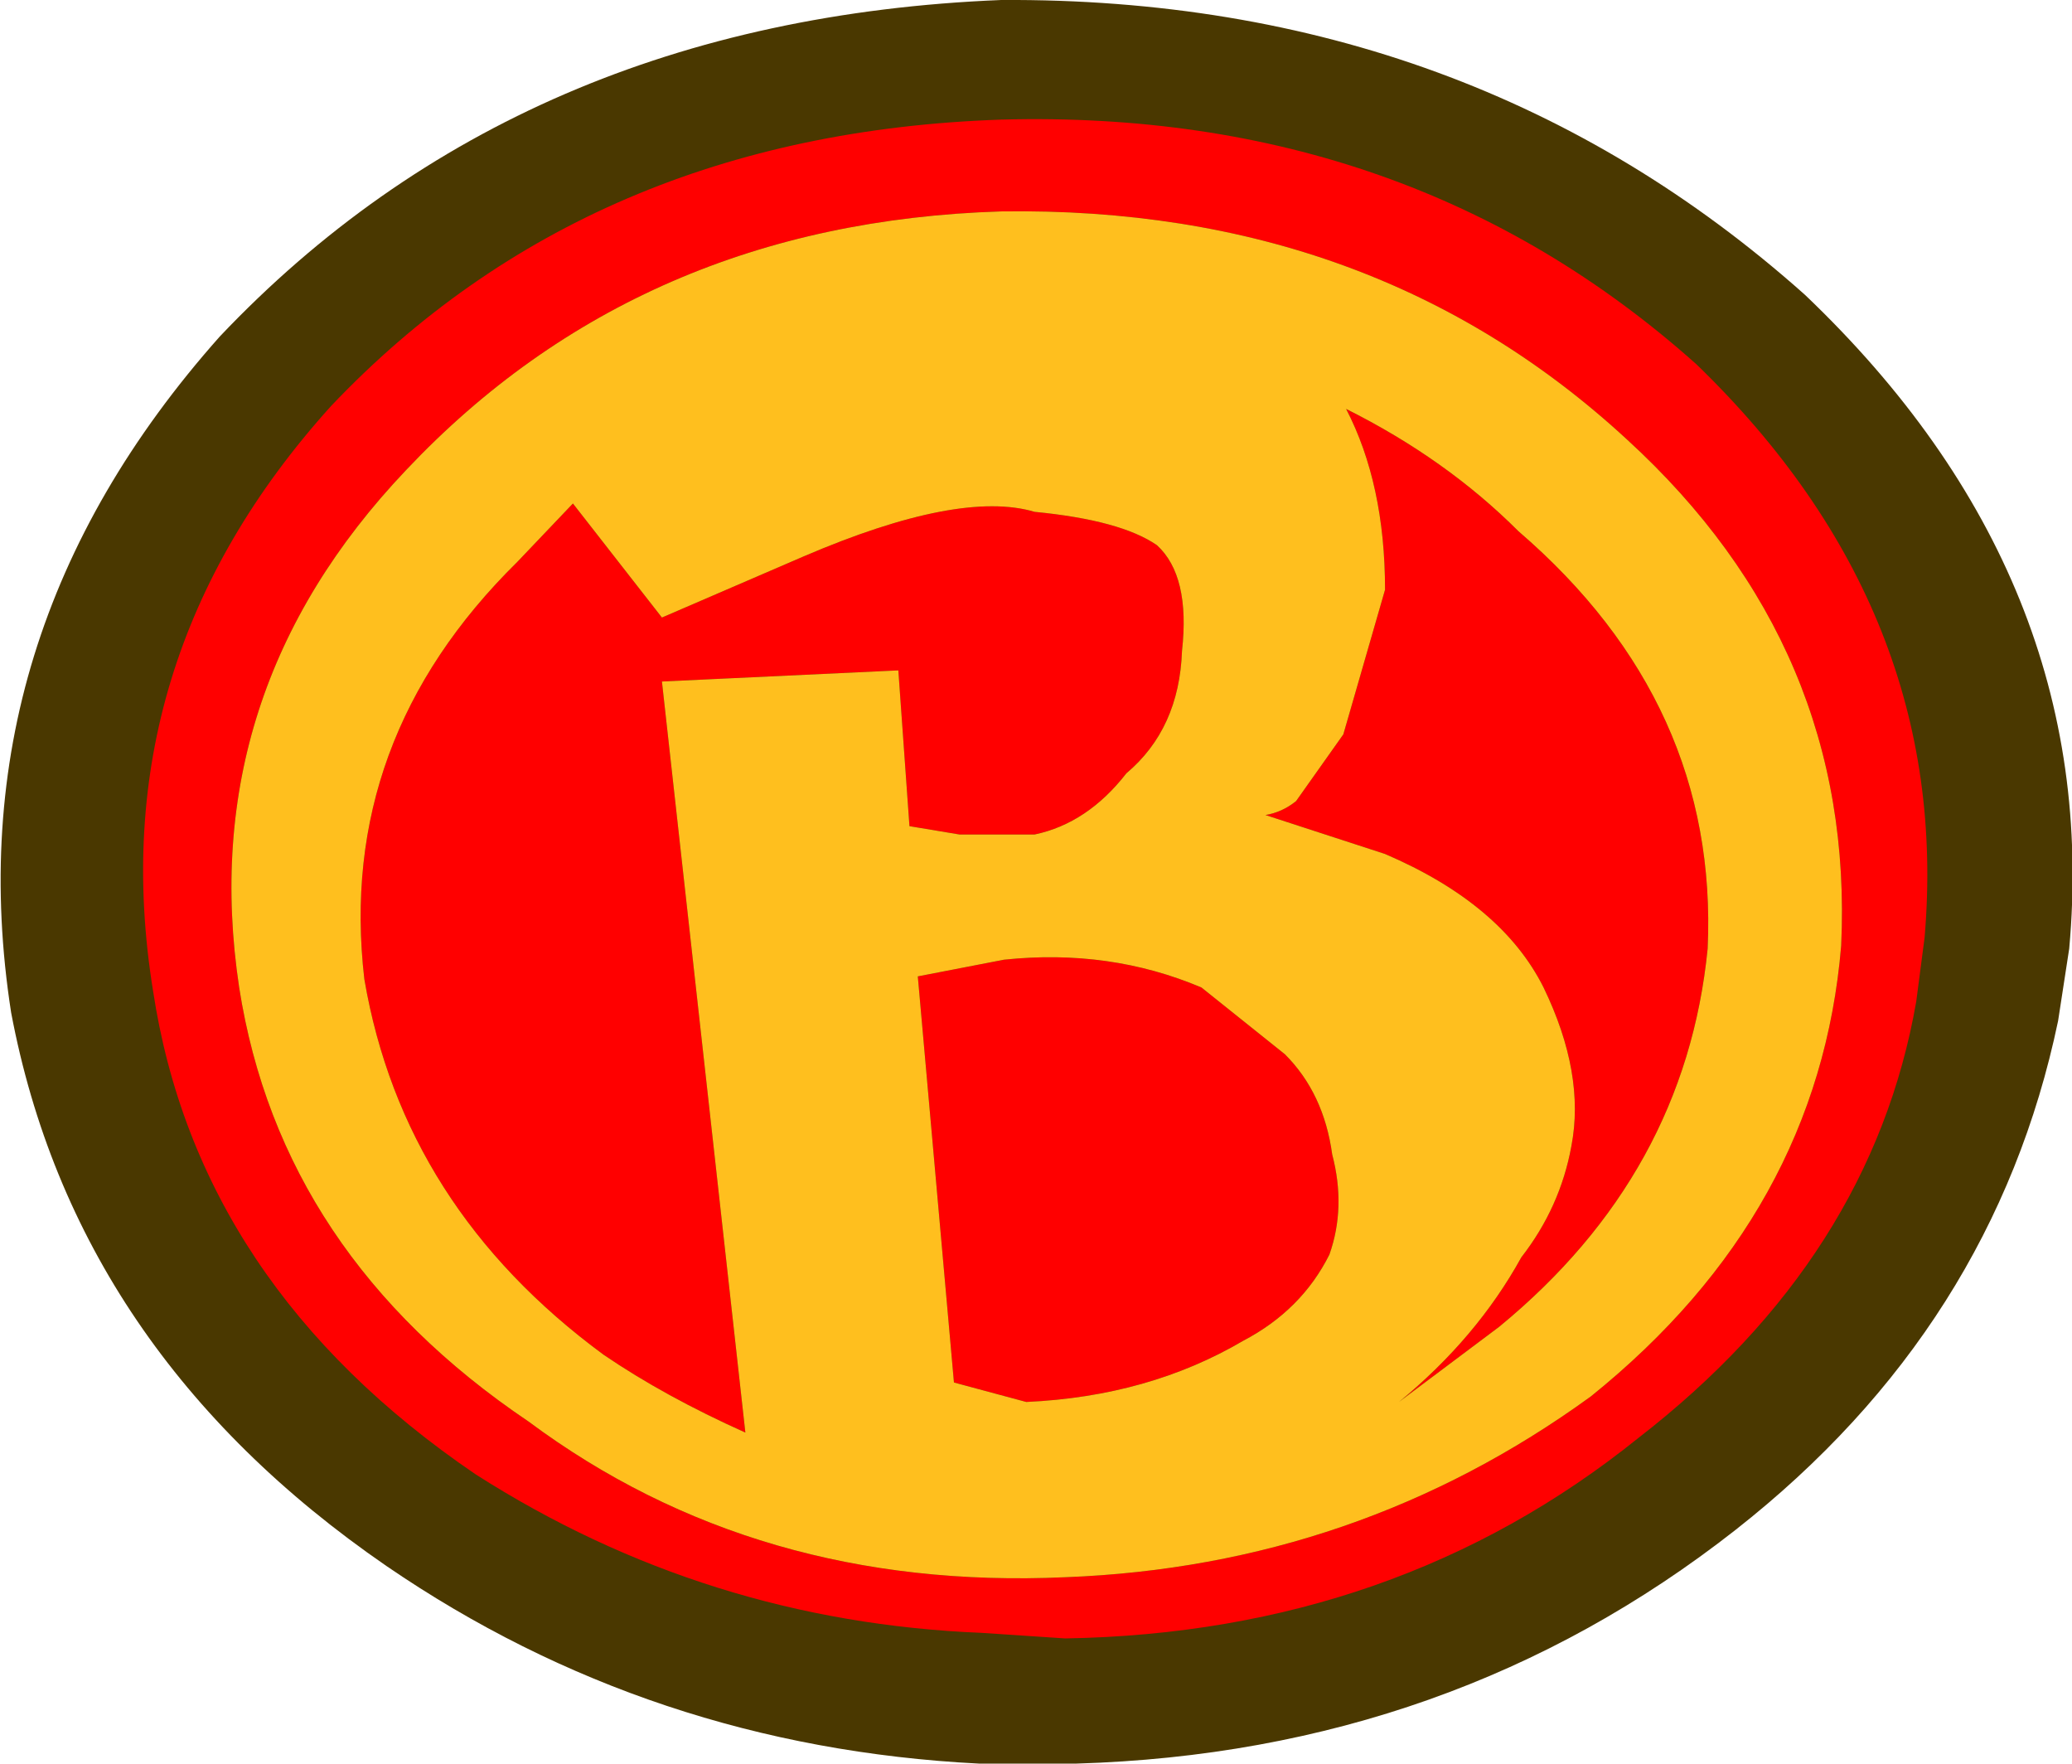 <?xml version="1.0" encoding="UTF-8" standalone="no"?>
<svg xmlns:xlink="http://www.w3.org/1999/xlink" height="31.7px" width="37.25px" xmlns="http://www.w3.org/2000/svg">
  <g transform="matrix(1.0, 0.0, 0.0, 1.0, 18.75, 56.3)">
    <path d="M12.45 -28.8 Q7.35 -24.8 0.6 -24.6 L-1.15 -24.6 Q-7.05 -24.9 -11.8 -28.15 -17.4 -32.0 -18.55 -38.1 -19.6 -44.85 -14.8 -50.25 -9.4 -55.95 -0.75 -56.3 7.7 -56.35 13.7 -51.0 19.05 -45.9 18.45 -39.25 L18.25 -37.95 Q17.1 -32.45 12.45 -28.8" fill="#4a3800" fill-rule="evenodd" stroke="none"/>
    <path d="M14.35 -39.3 Q14.6 -44.65 10.5 -48.4 5.95 -52.6 -0.75 -52.5 -7.25 -52.3 -11.45 -47.85 -15.25 -43.85 -14.45 -38.55 -13.7 -33.75 -9.25 -30.75 -5.15 -27.7 0.4 -27.95 5.65 -28.15 9.85 -31.2 13.95 -34.5 14.35 -39.3 M15.7 -38.3 Q14.9 -33.7 10.7 -30.45 6.35 -26.95 0.4 -26.85 L-1.1 -26.95 Q-6.05 -27.15 -10.2 -29.8 -15.2 -33.2 -16.0 -38.5 -16.95 -44.4 -12.8 -49.0 -8.15 -53.9 -0.75 -54.15 6.6 -54.35 11.75 -49.75 16.35 -45.3 15.85 -39.45 L15.7 -38.3 M5.45 -48.95 Q7.25 -48.05 8.55 -46.75 12.15 -43.65 11.95 -39.25 11.55 -35.2 8.2 -32.45 L6.4 -31.1 Q7.8 -32.25 8.6 -33.7 9.3 -34.6 9.5 -35.7 9.75 -37.0 9.0 -38.55 8.25 -40.05 6.15 -40.95 L4.0 -41.65 Q4.3 -41.7 4.55 -41.9 L5.4 -43.1 6.15 -45.7 Q6.15 -47.6 5.45 -48.95 M2.5 -44.6 Q2.45 -43.2 1.5 -42.4 0.8 -41.5 -0.15 -41.3 L-1.5 -41.3 -2.4 -41.45 -2.6 -44.25 -6.85 -44.05 -5.35 -30.55 Q-6.8 -31.2 -7.9 -31.95 -11.5 -34.6 -12.2 -38.7 -12.7 -43.0 -9.45 -46.2 L-8.45 -47.25 -6.85 -45.2 -4.3 -46.3 Q-1.5 -47.5 -0.15 -47.1 1.4 -46.95 2.05 -46.5 2.65 -45.95 2.5 -44.6 M2.85 -38.55 L4.35 -37.35 Q5.05 -36.65 5.2 -35.55 5.45 -34.6 5.15 -33.75 4.65 -32.75 3.6 -32.2 1.9 -31.2 -0.3 -31.1 L-1.6 -31.45 -2.25 -38.75 -0.7 -39.05 Q1.2 -39.25 2.85 -38.55" fill="#ff0000" fill-rule="evenodd" stroke="none"/>
    <path d="M14.35 -39.3 Q13.95 -34.5 9.85 -31.2 5.65 -28.15 0.4 -27.95 -5.15 -27.7 -9.25 -30.75 -13.7 -33.75 -14.45 -38.55 -15.25 -43.85 -11.45 -47.85 -7.25 -52.3 -0.75 -52.5 5.95 -52.6 10.5 -48.4 14.6 -44.65 14.35 -39.3 M2.5 -44.6 Q2.65 -45.95 2.05 -46.5 1.4 -46.95 -0.15 -47.1 -1.5 -47.5 -4.3 -46.3 L-6.85 -45.2 -8.45 -47.25 -9.45 -46.2 Q-12.7 -43.0 -12.2 -38.7 -11.5 -34.6 -7.9 -31.95 -6.8 -31.2 -5.35 -30.55 L-6.85 -44.05 -2.6 -44.25 -2.4 -41.45 -1.5 -41.3 -0.15 -41.3 Q0.8 -41.5 1.5 -42.4 2.45 -43.2 2.5 -44.6 M5.45 -48.95 Q6.15 -47.6 6.15 -45.7 L5.4 -43.1 4.55 -41.9 Q4.3 -41.7 4.0 -41.65 L6.15 -40.95 Q8.25 -40.05 9.0 -38.55 9.75 -37.0 9.5 -35.7 9.3 -34.6 8.6 -33.7 7.8 -32.25 6.4 -31.1 L8.2 -32.45 Q11.55 -35.2 11.95 -39.25 12.15 -43.65 8.55 -46.75 7.25 -48.05 5.45 -48.95 M2.85 -38.55 Q1.2 -39.25 -0.7 -39.05 L-2.25 -38.75 -1.6 -31.45 -0.3 -31.1 Q1.9 -31.2 3.6 -32.2 4.65 -32.75 5.15 -33.75 5.45 -34.6 5.2 -35.55 5.05 -36.65 4.35 -37.35 L2.85 -38.55" fill="#ffbf1e" fill-rule="evenodd" stroke="none"/>
  </g>
</svg>
